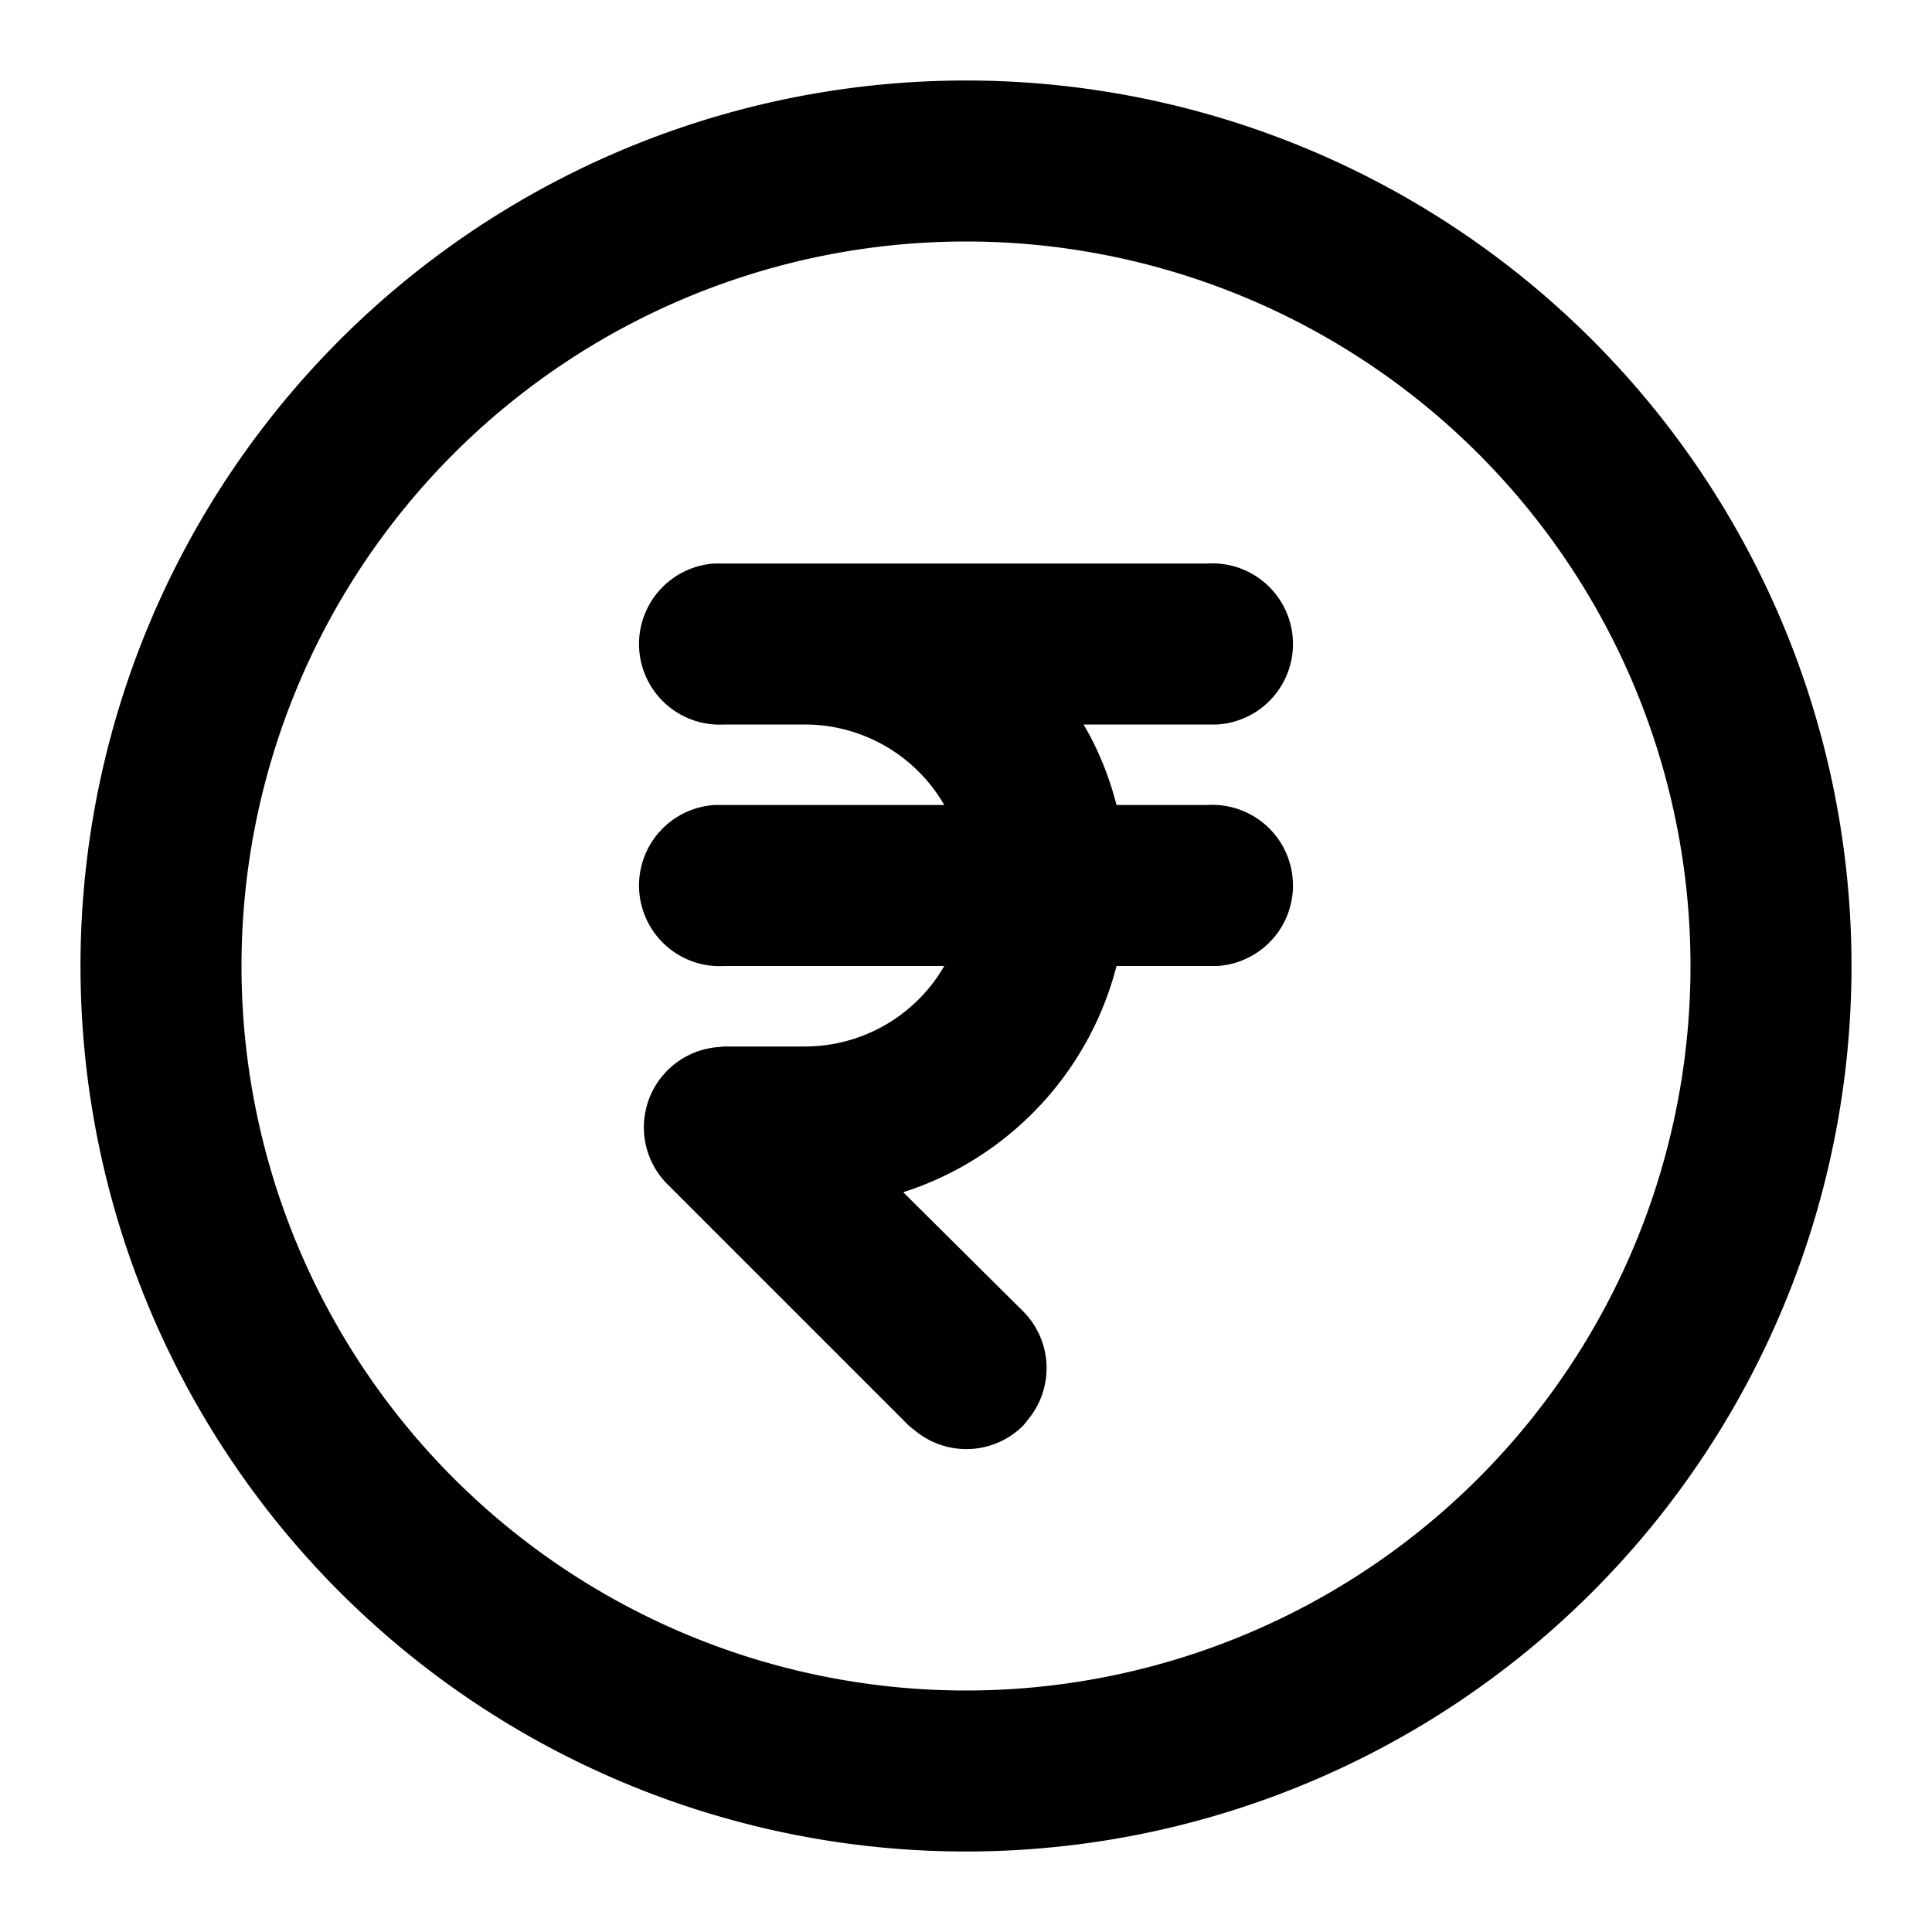 <svg xmlns="http://www.w3.org/2000/svg" width="24" height="24" viewBox="0 0 24 24">
  <path d="M12 1a11 11 0 1 1 0 22 11 11 0 0 1 0-22zm0 2a9 9 0 1 0 0 18 9 9 0 0 0 0-18zm3 4a1 1 0 0 1 .12 2h-1.66c.18.3.32.65.41 1H15a1 1 0 0 1 .12 2h-1.25a4 4 0 0 1-2.53 2.77l-.12.04 1.49 1.48a1 1 0 0 1 .08 1.32l-.08.1a1 1 0 0 1-1.32.08l-.1-.08-3-3a1 1 0 0 1 .6-1.7L9 13h1a2 2 0 0 0 1.73-1H9a1 1 0 0 1-.12-2h2.85A2 2 0 0 0 10 9H9a1 1 0 0 1-.12-2H15z"/>
</svg>
